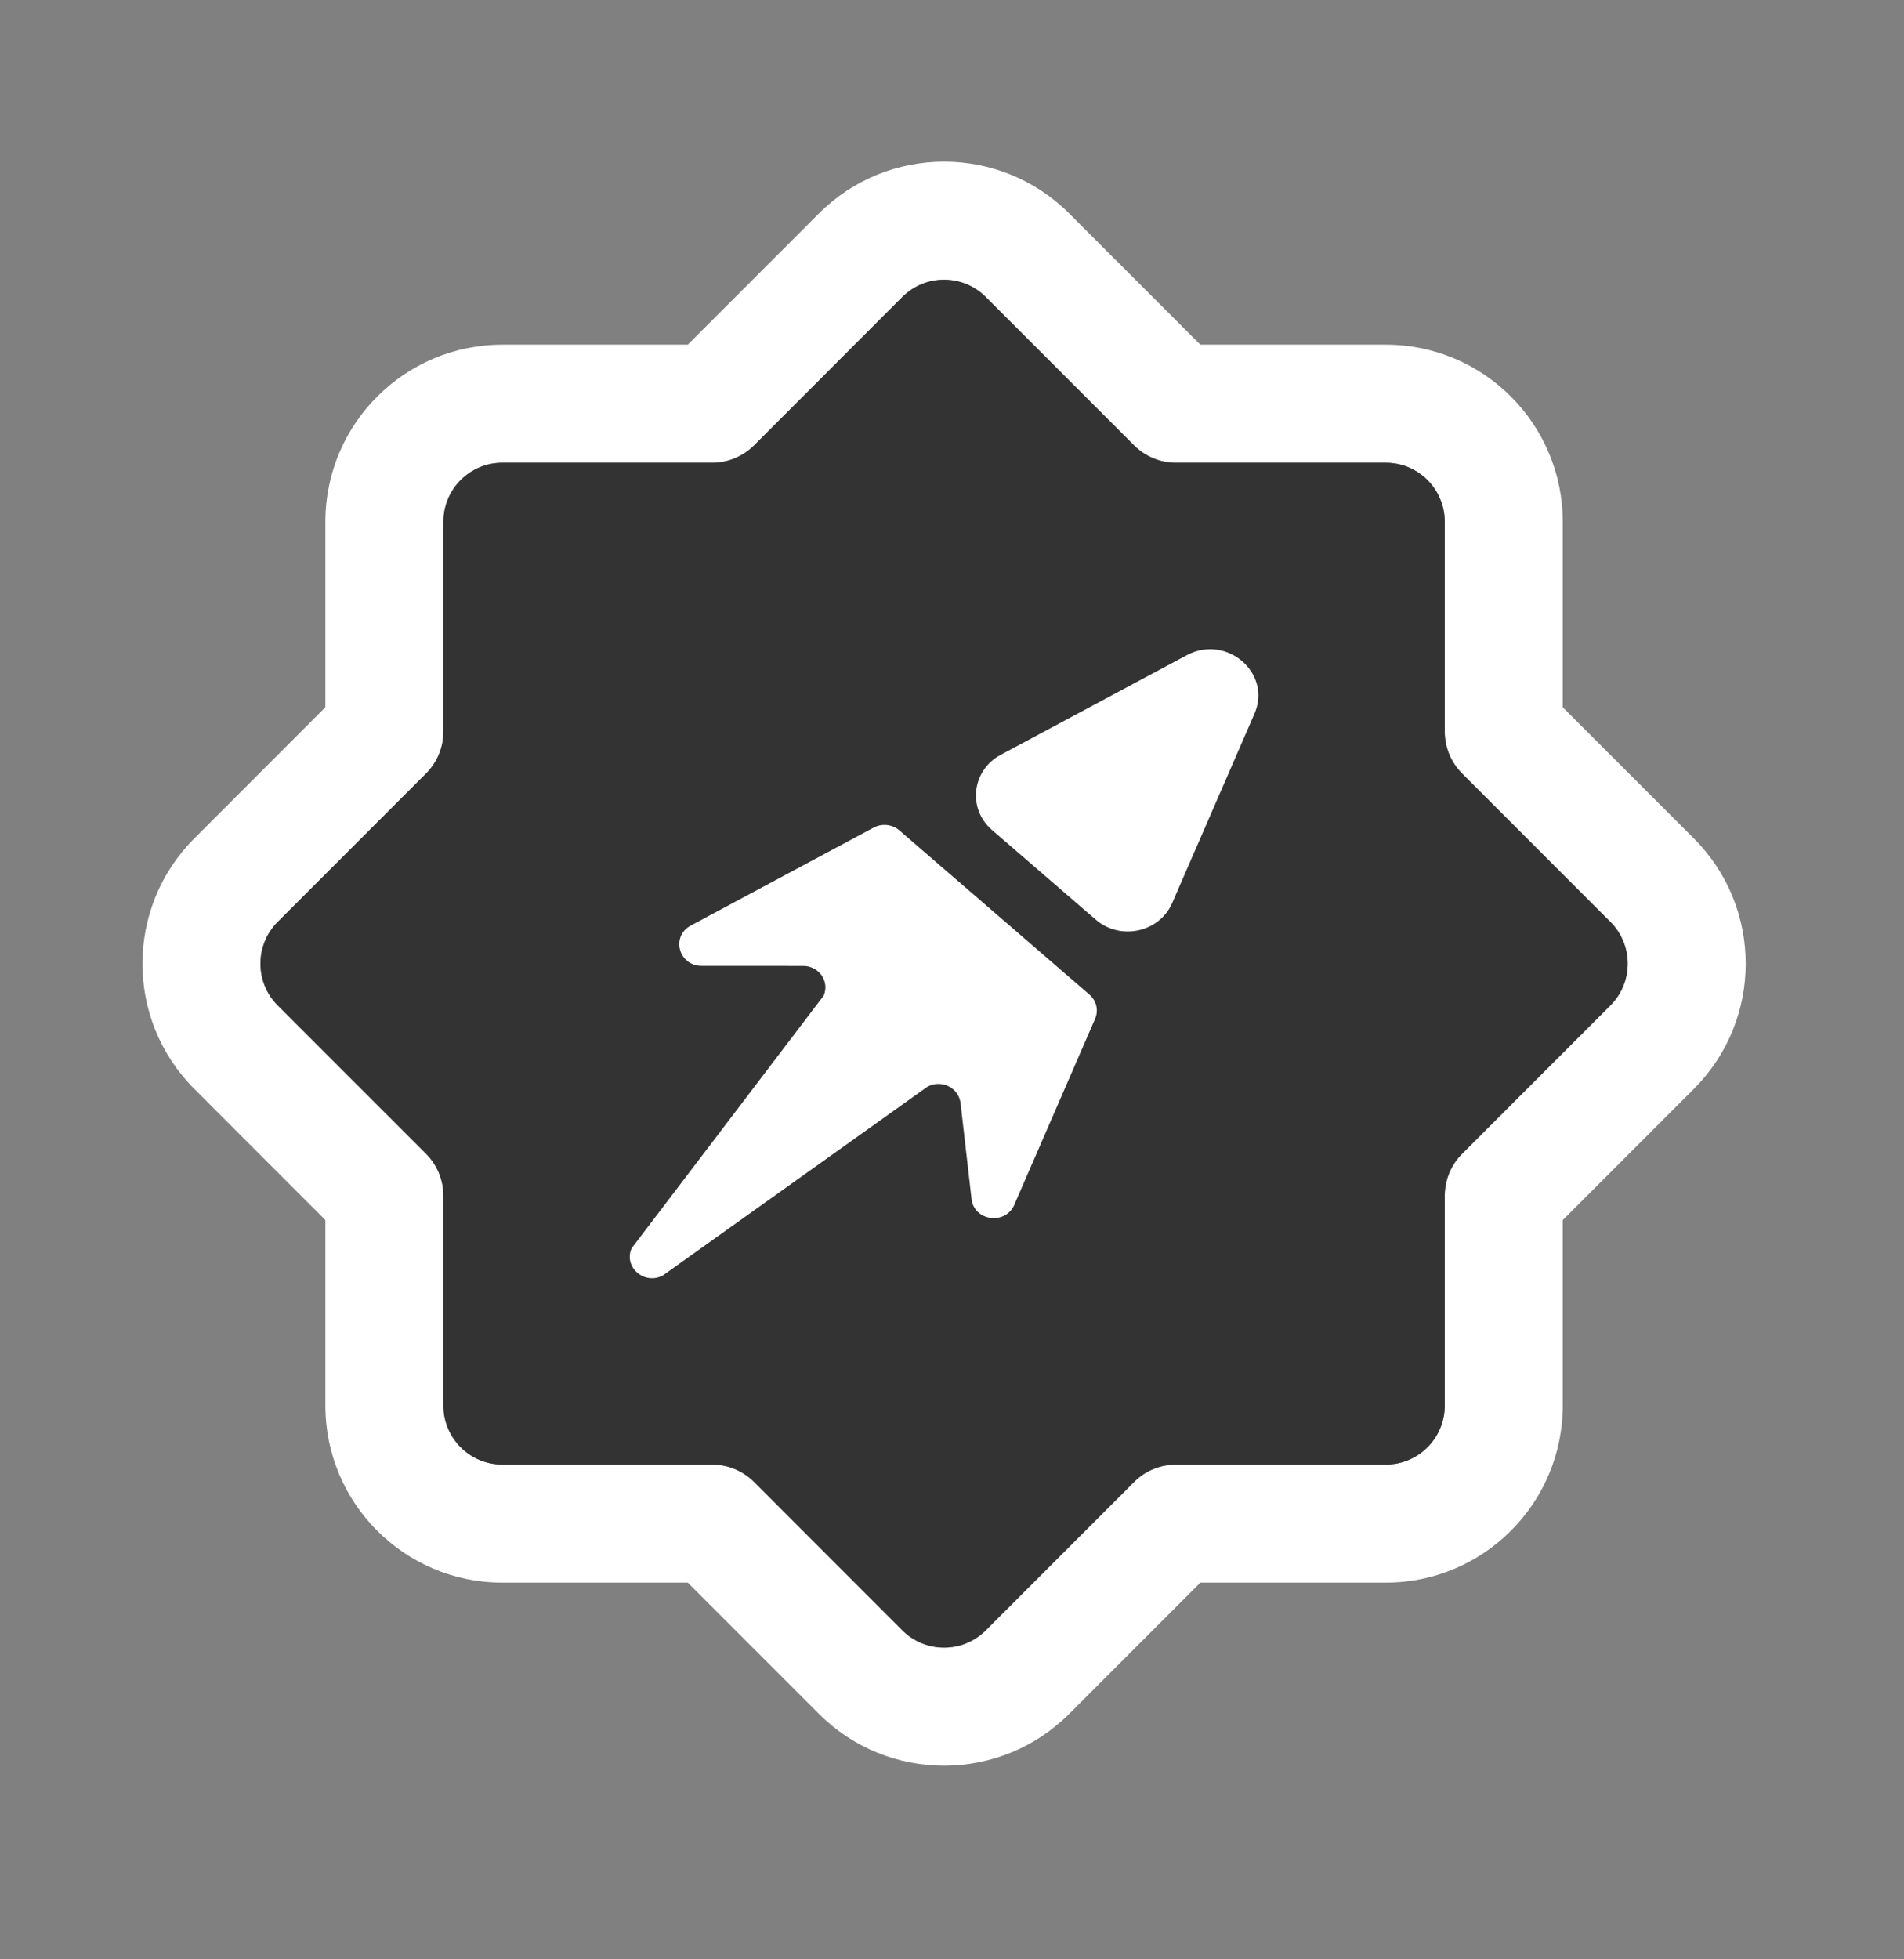 <svg width="35" height="36" viewBox="0 0 35 36" fill="none" xmlns="http://www.w3.org/2000/svg">
<rect x="0" y="0" width="35" height="36" fill="#808080" stroke="none"/>
<path fill-rule="evenodd" clip-rule="evenodd" d="M22.065 6.333L19.655 3.923C18.384 2.653 16.324 2.653 15.053 3.923L12.643 6.333H9.235C7.438 6.333 5.981 7.79 5.981 9.587V12.995L3.572 15.405C2.301 16.676 2.301 18.736 3.572 20.007L5.981 22.417V25.825C5.981 27.622 7.438 29.079 9.235 29.079H12.643L15.053 31.489C16.324 32.76 18.384 32.76 19.655 31.489L22.065 29.079H25.473C27.27 29.079 28.727 27.622 28.727 25.825V22.417L31.137 20.007C32.408 18.736 32.408 16.676 31.137 15.405L28.727 12.995V9.587C28.727 7.79 27.27 6.333 25.473 6.333H22.065ZM20.849 8.185C21.052 8.388 21.328 8.503 21.616 8.503H25.473C26.072 8.503 26.558 8.988 26.558 9.587V13.445C26.558 13.732 26.672 14.008 26.876 14.212L29.603 16.939C30.027 17.363 30.027 18.049 29.603 18.473L26.876 21.201C26.672 21.404 26.558 21.68 26.558 21.968V25.825C26.558 26.424 26.072 26.91 25.473 26.91H21.616C21.328 26.91 21.052 27.024 20.849 27.227L18.121 29.955C17.698 30.378 17.011 30.378 16.587 29.955L13.86 27.227C13.656 27.024 13.38 26.91 13.093 26.91H9.235C8.636 26.91 8.151 26.424 8.151 25.825V21.968C8.151 21.68 8.036 21.404 7.833 21.201L5.105 18.473C4.682 18.049 4.682 17.363 5.105 16.939L7.833 14.212C8.036 14.008 8.151 13.732 8.151 13.445V9.587C8.151 8.988 8.636 8.503 9.235 8.503H13.093C13.38 8.503 13.656 8.388 13.86 8.185L16.587 5.457C17.011 5.034 17.698 5.034 18.121 5.457L20.849 8.185Z" fill="white"/>
<path d="M21.616 8.502C21.328 8.502 21.052 8.388 20.849 8.185L18.121 5.457C17.698 5.034 17.011 5.034 16.587 5.457L13.86 8.185C13.656 8.388 13.38 8.502 13.093 8.502H9.235C8.636 8.502 8.151 8.988 8.151 9.587V13.444C8.151 13.732 8.036 14.008 7.833 14.211L5.105 16.939C4.682 17.363 4.682 18.049 5.105 18.473L7.833 21.2C8.036 21.404 8.151 21.68 8.151 21.968V25.825C8.151 26.424 8.636 26.91 9.235 26.91H13.093C13.38 26.91 13.656 27.024 13.86 27.227L16.587 29.955C17.011 30.378 17.698 30.378 18.121 29.955L20.849 27.227C21.052 27.024 21.328 26.91 21.616 26.91H25.473C26.072 26.91 26.558 26.424 26.558 25.825V21.968C26.558 21.68 26.672 21.404 26.876 21.2L29.603 18.473C30.027 18.049 30.027 17.363 29.603 16.939L26.876 14.211C26.672 14.008 26.558 13.732 26.558 13.444V9.587C26.558 8.988 26.072 8.502 25.473 8.502H21.616Z" fill="#333333"/>
<path fill-rule="evenodd" clip-rule="evenodd" d="M20.13 18.72L18.644 22.139C18.48 22.514 17.905 22.434 17.859 22.029L17.657 20.266C17.649 20.202 17.625 20.14 17.587 20.086C17.549 20.032 17.498 19.989 17.438 19.959C17.378 19.929 17.311 19.914 17.244 19.915C17.176 19.916 17.11 19.933 17.051 19.965L12.186 23.434C11.846 23.616 11.459 23.281 11.61 22.936L15.141 18.294C15.167 18.234 15.178 18.169 15.171 18.104C15.165 18.039 15.142 17.977 15.105 17.923C15.067 17.869 15.017 17.824 14.957 17.794C14.898 17.763 14.831 17.747 14.764 17.747L12.897 17.746C12.475 17.746 12.329 17.204 12.698 17.006L16.06 15.206C16.135 15.166 16.22 15.15 16.305 15.159C16.389 15.168 16.469 15.202 16.532 15.257L20.025 18.273C20.089 18.328 20.133 18.401 20.152 18.481C20.171 18.561 20.163 18.644 20.13 18.72Z" fill="white"/>
<path fill-rule="evenodd" clip-rule="evenodd" d="M23.06 13.114L21.548 16.591C21.313 17.132 20.595 17.288 20.142 16.897L18.235 15.25C17.782 14.859 17.864 14.154 18.395 13.869L21.815 12.039C22.549 11.646 23.385 12.368 23.06 13.114Z" fill="white"/>
</svg>
